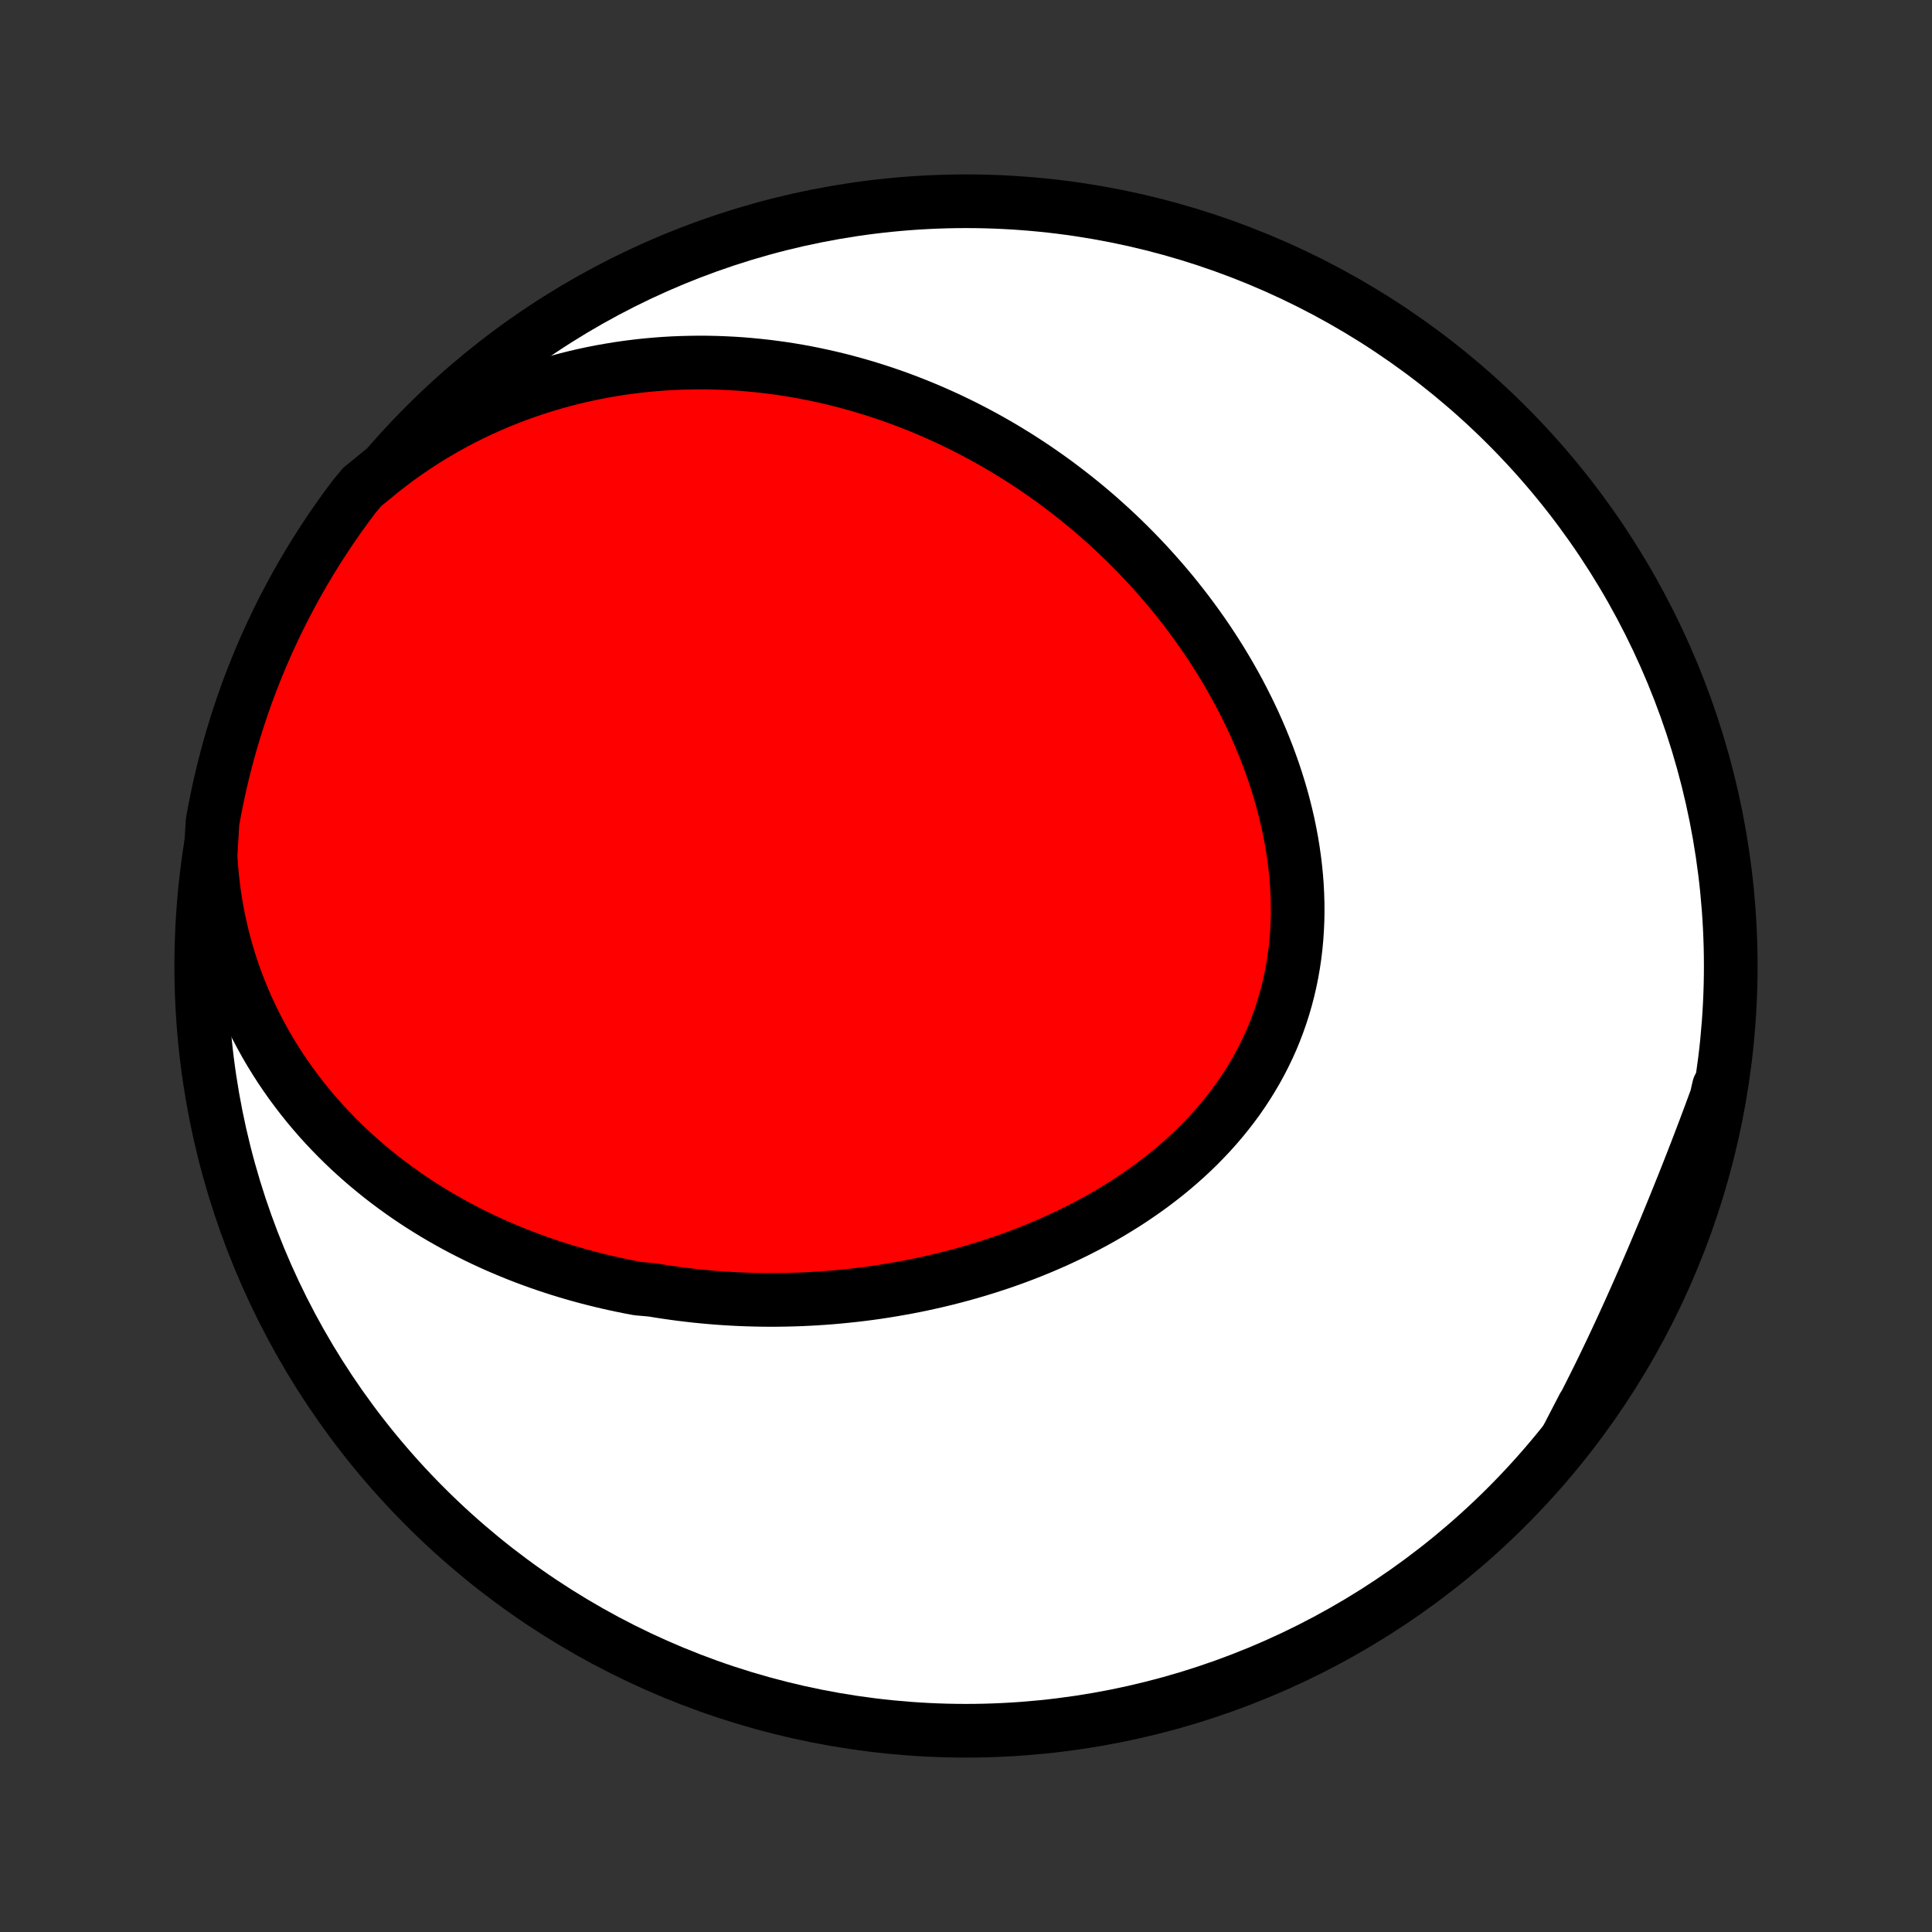 <?xml version="1.0" encoding="utf-8" standalone="no"?>
<!DOCTYPE svg PUBLIC "-//W3C//DTD SVG 1.1//EN"
  "http://www.w3.org/Graphics/SVG/1.1/DTD/svg11.dtd">
<!-- Created with matplotlib (http://matplotlib.org/) -->
<svg height="72pt" version="1.1" viewBox="0 0 72 72" width="72pt" xmlns="http://www.w3.org/2000/svg" xmlns:xlink="http://www.w3.org/1999/xlink">
 <rect x="0" y="0" width="72" height="72" fill="#333333" stroke="none"/>
 <defs>
  <style type="text/css">
*{stroke-linecap:butt;stroke-linejoin:round;}
  </style>
 </defs>
 <g id="figure_1">
  <g id="patch_1">
   <path d="
M0 72
L72 72
L72 0
L0 0
z
" style="fill:none;"/>
  </g>
  <g id="axes_1">
   <g id="PatchCollection_1">
    <defs>
     <path d="
M36 -7.5
C43.558 -7.5 50.808 -10.503 56.153 -15.848
C61.497 -21.192 64.5 -28.442 64.5 -36
C64.5 -43.558 61.497 -50.808 56.153 -56.153
C50.808 -61.497 43.558 -64.5 36 -64.5
C28.442 -64.5 21.192 -61.497 15.848 -56.153
C10.503 -50.808 7.5 -43.558 7.5 -36
C7.5 -28.442 10.503 -21.192 15.848 -15.848
C21.192 -10.503 28.442 -7.5 36 -7.5
z
" id="C0_0_a811fe30f3"/>
     <path d="
M7.846 -40.107
L7.873 -39.688
L7.911 -39.274
L7.959 -38.864
L8.017 -38.458
L8.085 -38.058
L8.163 -37.663
L8.25 -37.274
L8.346 -36.89
L8.451 -36.512
L8.563 -36.141
L8.684 -35.775
L8.813 -35.416
L8.949 -35.063
L9.092 -34.717
L9.242 -34.377
L9.399 -34.044
L9.561 -33.717
L9.73 -33.398
L9.904 -33.084
L10.083 -32.778
L10.268 -32.478
L10.457 -32.184
L10.651 -31.897
L10.849 -31.617
L11.052 -31.343
L11.258 -31.075
L11.468 -30.814
L11.681 -30.559
L11.898 -30.31
L12.118 -30.067
L12.341 -29.83
L12.566 -29.599
L12.794 -29.374
L13.024 -29.154
L13.257 -28.941
L13.492 -28.732
L13.729 -28.529
L13.968 -28.332
L14.208 -28.139
L14.451 -27.952
L14.694 -27.77
L14.94 -27.593
L15.186 -27.42
L15.434 -27.253
L15.683 -27.09
L15.934 -26.932
L16.185 -26.778
L16.437 -26.629
L16.691 -26.484
L16.945 -26.343
L17.2 -26.207
L17.456 -26.075
L17.712 -25.947
L17.97 -25.822
L18.228 -25.702
L18.486 -25.585
L18.746 -25.473
L19.006 -25.364
L19.266 -25.258
L19.527 -25.156
L19.789 -25.058
L20.051 -24.963
L20.313 -24.872
L20.576 -24.784
L20.84 -24.699
L21.104 -24.618
L21.368 -24.54
L21.633 -24.465
L21.899 -24.393
L22.165 -24.325
L22.431 -24.259
L22.698 -24.197
L22.965 -24.137
L23.233 -24.081
L23.501 -24.027
L23.77 -23.977
L24.309 -23.929
L24.579 -23.884
L24.85 -23.843
L25.121 -23.804
L25.393 -23.768
L25.665 -23.735
L25.938 -23.704
L26.212 -23.677
L26.486 -23.652
L26.76 -23.63
L27.035 -23.611
L27.311 -23.595
L27.588 -23.581
L27.865 -23.571
L28.142 -23.563
L28.421 -23.558
L28.7 -23.556
L28.979 -23.557
L29.259 -23.561
L29.54 -23.568
L29.822 -23.577
L30.104 -23.59
L30.387 -23.605
L30.67 -23.624
L30.954 -23.645
L31.239 -23.67
L31.524 -23.698
L31.81 -23.728
L32.097 -23.762
L32.384 -23.799
L32.672 -23.839
L32.96 -23.883
L33.249 -23.93
L33.538 -23.98
L33.828 -24.033
L34.118 -24.09
L34.409 -24.15
L34.7 -24.214
L34.991 -24.281
L35.282 -24.352
L35.574 -24.427
L35.866 -24.505
L36.158 -24.587
L36.45 -24.673
L36.742 -24.763
L37.034 -24.857
L37.326 -24.954
L37.618 -25.056
L37.909 -25.162
L38.199 -25.272
L38.489 -25.386
L38.779 -25.505
L39.067 -25.628
L39.355 -25.755
L39.641 -25.887
L39.927 -26.023
L40.211 -26.164
L40.493 -26.309
L40.774 -26.459
L41.053 -26.614
L41.33 -26.774
L41.604 -26.939
L41.877 -27.108
L42.146 -27.282
L42.413 -27.462
L42.677 -27.646
L42.938 -27.835
L43.195 -28.03
L43.449 -28.229
L43.699 -28.434
L43.944 -28.644
L44.185 -28.858
L44.422 -29.078
L44.654 -29.303
L44.88 -29.534
L45.102 -29.769
L45.317 -30.009
L45.527 -30.254
L45.731 -30.504
L45.929 -30.759
L46.12 -31.019
L46.304 -31.284
L46.481 -31.553
L46.651 -31.827
L46.814 -32.105
L46.969 -32.387
L47.117 -32.674
L47.257 -32.965
L47.389 -33.259
L47.512 -33.557
L47.627 -33.859
L47.734 -34.164
L47.833 -34.473
L47.923 -34.784
L48.005 -35.098
L48.078 -35.415
L48.143 -35.734
L48.199 -36.055
L48.247 -36.378
L48.286 -36.703
L48.317 -37.029
L48.339 -37.356
L48.354 -37.685
L48.36 -38.014
L48.358 -38.343
L48.348 -38.674
L48.331 -39.004
L48.306 -39.334
L48.273 -39.664
L48.233 -39.993
L48.186 -40.322
L48.132 -40.65
L48.071 -40.976
L48.004 -41.302
L47.929 -41.626
L47.849 -41.948
L47.763 -42.269
L47.67 -42.587
L47.572 -42.904
L47.468 -43.219
L47.358 -43.531
L47.244 -43.841
L47.124 -44.148
L46.999 -44.453
L46.87 -44.755
L46.736 -45.054
L46.597 -45.35
L46.454 -45.644
L46.307 -45.934
L46.156 -46.222
L46.001 -46.506
L45.842 -46.787
L45.68 -47.065
L45.514 -47.34
L45.344 -47.611
L45.172 -47.879
L44.996 -48.144
L44.817 -48.405
L44.635 -48.663
L44.45 -48.917
L44.263 -49.169
L44.073 -49.416
L43.88 -49.661
L43.685 -49.902
L43.487 -50.139
L43.287 -50.373
L43.084 -50.604
L42.88 -50.831
L42.673 -51.056
L42.464 -51.276
L42.253 -51.493
L42.04 -51.707
L41.825 -51.918
L41.608 -52.125
L41.389 -52.329
L41.168 -52.529
L40.946 -52.727
L40.721 -52.921
L40.495 -53.111
L40.267 -53.299
L40.038 -53.483
L39.806 -53.664
L39.573 -53.842
L39.339 -54.017
L39.102 -54.188
L38.864 -54.356
L38.625 -54.522
L38.384 -54.683
L38.141 -54.842
L37.897 -54.998
L37.65 -55.15
L37.403 -55.3
L37.154 -55.446
L36.903 -55.589
L36.65 -55.729
L36.396 -55.866
L36.14 -55.999
L35.883 -56.13
L35.623 -56.257
L35.363 -56.382
L35.1 -56.502
L34.836 -56.62
L34.57 -56.735
L34.303 -56.846
L34.033 -56.954
L33.763 -57.059
L33.49 -57.161
L33.215 -57.259
L32.939 -57.354
L32.66 -57.445
L32.38 -57.533
L32.099 -57.617
L31.815 -57.698
L31.529 -57.776
L31.242 -57.85
L30.952 -57.92
L30.661 -57.986
L30.368 -58.049
L30.073 -58.108
L29.776 -58.163
L29.476 -58.214
L29.175 -58.261
L28.872 -58.303
L28.567 -58.342
L28.26 -58.376
L27.951 -58.406
L27.64 -58.432
L27.327 -58.453
L27.012 -58.469
L26.694 -58.481
L26.375 -58.488
L26.054 -58.49
L25.731 -58.486
L25.406 -58.478
L25.08 -58.465
L24.751 -58.446
L24.421 -58.421
L24.088 -58.391
L23.754 -58.355
L23.419 -58.313
L23.081 -58.265
L22.743 -58.21
L22.402 -58.15
L22.061 -58.083
L21.718 -58.009
L21.374 -57.928
L21.029 -57.84
L20.683 -57.746
L20.335 -57.644
L19.988 -57.534
L19.64 -57.417
L19.291 -57.292
L18.942 -57.16
L18.593 -57.019
L18.245 -56.87
L17.896 -56.713
L17.549 -56.547
L17.202 -56.373
L16.856 -56.189
L16.512 -55.997
L16.169 -55.796
L15.828 -55.586
L15.49 -55.367
L15.154 -55.138
L14.821 -54.901
L14.491 -54.653
L14.165 -54.397
L13.842 -54.131
L13.5 -53.855
L13.198 -53.492
L12.903 -53.097
L12.615 -52.697
L12.334 -52.291
L12.061 -51.88
L11.794 -51.465
L11.536 -51.045
L11.284 -50.62
L11.04 -50.191
L10.804 -49.757
L10.575 -49.32
L10.354 -48.878
L10.142 -48.432
L9.936 -47.983
L9.739 -47.53
L9.55 -47.073
L9.369 -46.613
L9.195 -46.15
L9.031 -45.683
L8.874 -45.214
L8.725 -44.742
L8.585 -44.267
L8.454 -43.79
L8.33 -43.31
L8.215 -42.829
L8.109 -42.345
L8.011 -41.859
L7.921 -41.371
z
" id="C0_1_6af0beb83a"/>
     <path d="
M58.431 -18.465
L58.634 -18.841
L58.834 -19.22
L59.032 -19.601
L59.228 -19.984
L59.421 -20.369
L59.613 -20.756
L59.802 -21.144
L59.989 -21.534
L60.174 -21.924
L60.357 -22.317
L60.538 -22.71
L60.718 -23.105
L60.895 -23.5
L61.071 -23.896
L61.245 -24.293
L61.418 -24.691
L61.589 -25.089
L61.758 -25.488
L61.926 -25.887
L62.093 -26.286
L62.257 -26.686
L62.421 -27.086
L62.582 -27.486
L62.743 -27.886
L62.901 -28.285
L63.058 -28.685
L63.214 -29.085
L63.367 -29.485
L63.519 -29.884
L63.669 -30.284
L63.817 -30.683
L63.964 -31.082
L64.055 -31.481
L63.964 -30.985
L63.863 -30.497
L63.755 -30.009
L63.637 -29.524
L63.512 -29.041
L63.377 -28.559
L63.235 -28.08
L63.084 -27.604
L62.925 -27.13
L62.758 -26.658
L62.583 -26.19
L62.4 -25.724
L62.208 -25.262
L62.009 -24.803
L61.801 -24.347
L61.586 -23.895
L61.363 -23.447
L61.133 -23.002
L60.894 -22.561
L60.648 -22.125
L60.395 -21.692
L60.134 -21.264
L59.866 -20.841
L59.59 -20.422
L59.307 -20.008
L59.018 -19.599
z
" id="C0_2_b9ef993896"/>
    </defs>
    <g clip-path="url(#p1bffca34e9)">
     <use style="fill:#ffffff;stroke:#000000;stroke-width:2.0;" x="0.0" xlink:href="#C0_0_a811fe30f3" y="72.0"/>
    </g>
    <g clip-path="url(#p1bffca34e9)">
     <use style="fill:#ff0000;stroke:#000000;stroke-width:2.0;" x="0.0" xlink:href="#C0_1_6af0beb83a" y="72.0"/>
    </g>
    <g clip-path="url(#p1bffca34e9)">
     <use style="fill:#ff0000;stroke:#000000;stroke-width:2.0;" x="0.0" xlink:href="#C0_2_b9ef993896" y="72.0"/>
    </g>
   </g>
  </g>
 </g>
 <defs>
  <clipPath id="p1bffca34e9">
   <rect height="72.0" width="72.0" x="0.0" y="0.0"/>
  </clipPath>
 </defs>
</svg>

